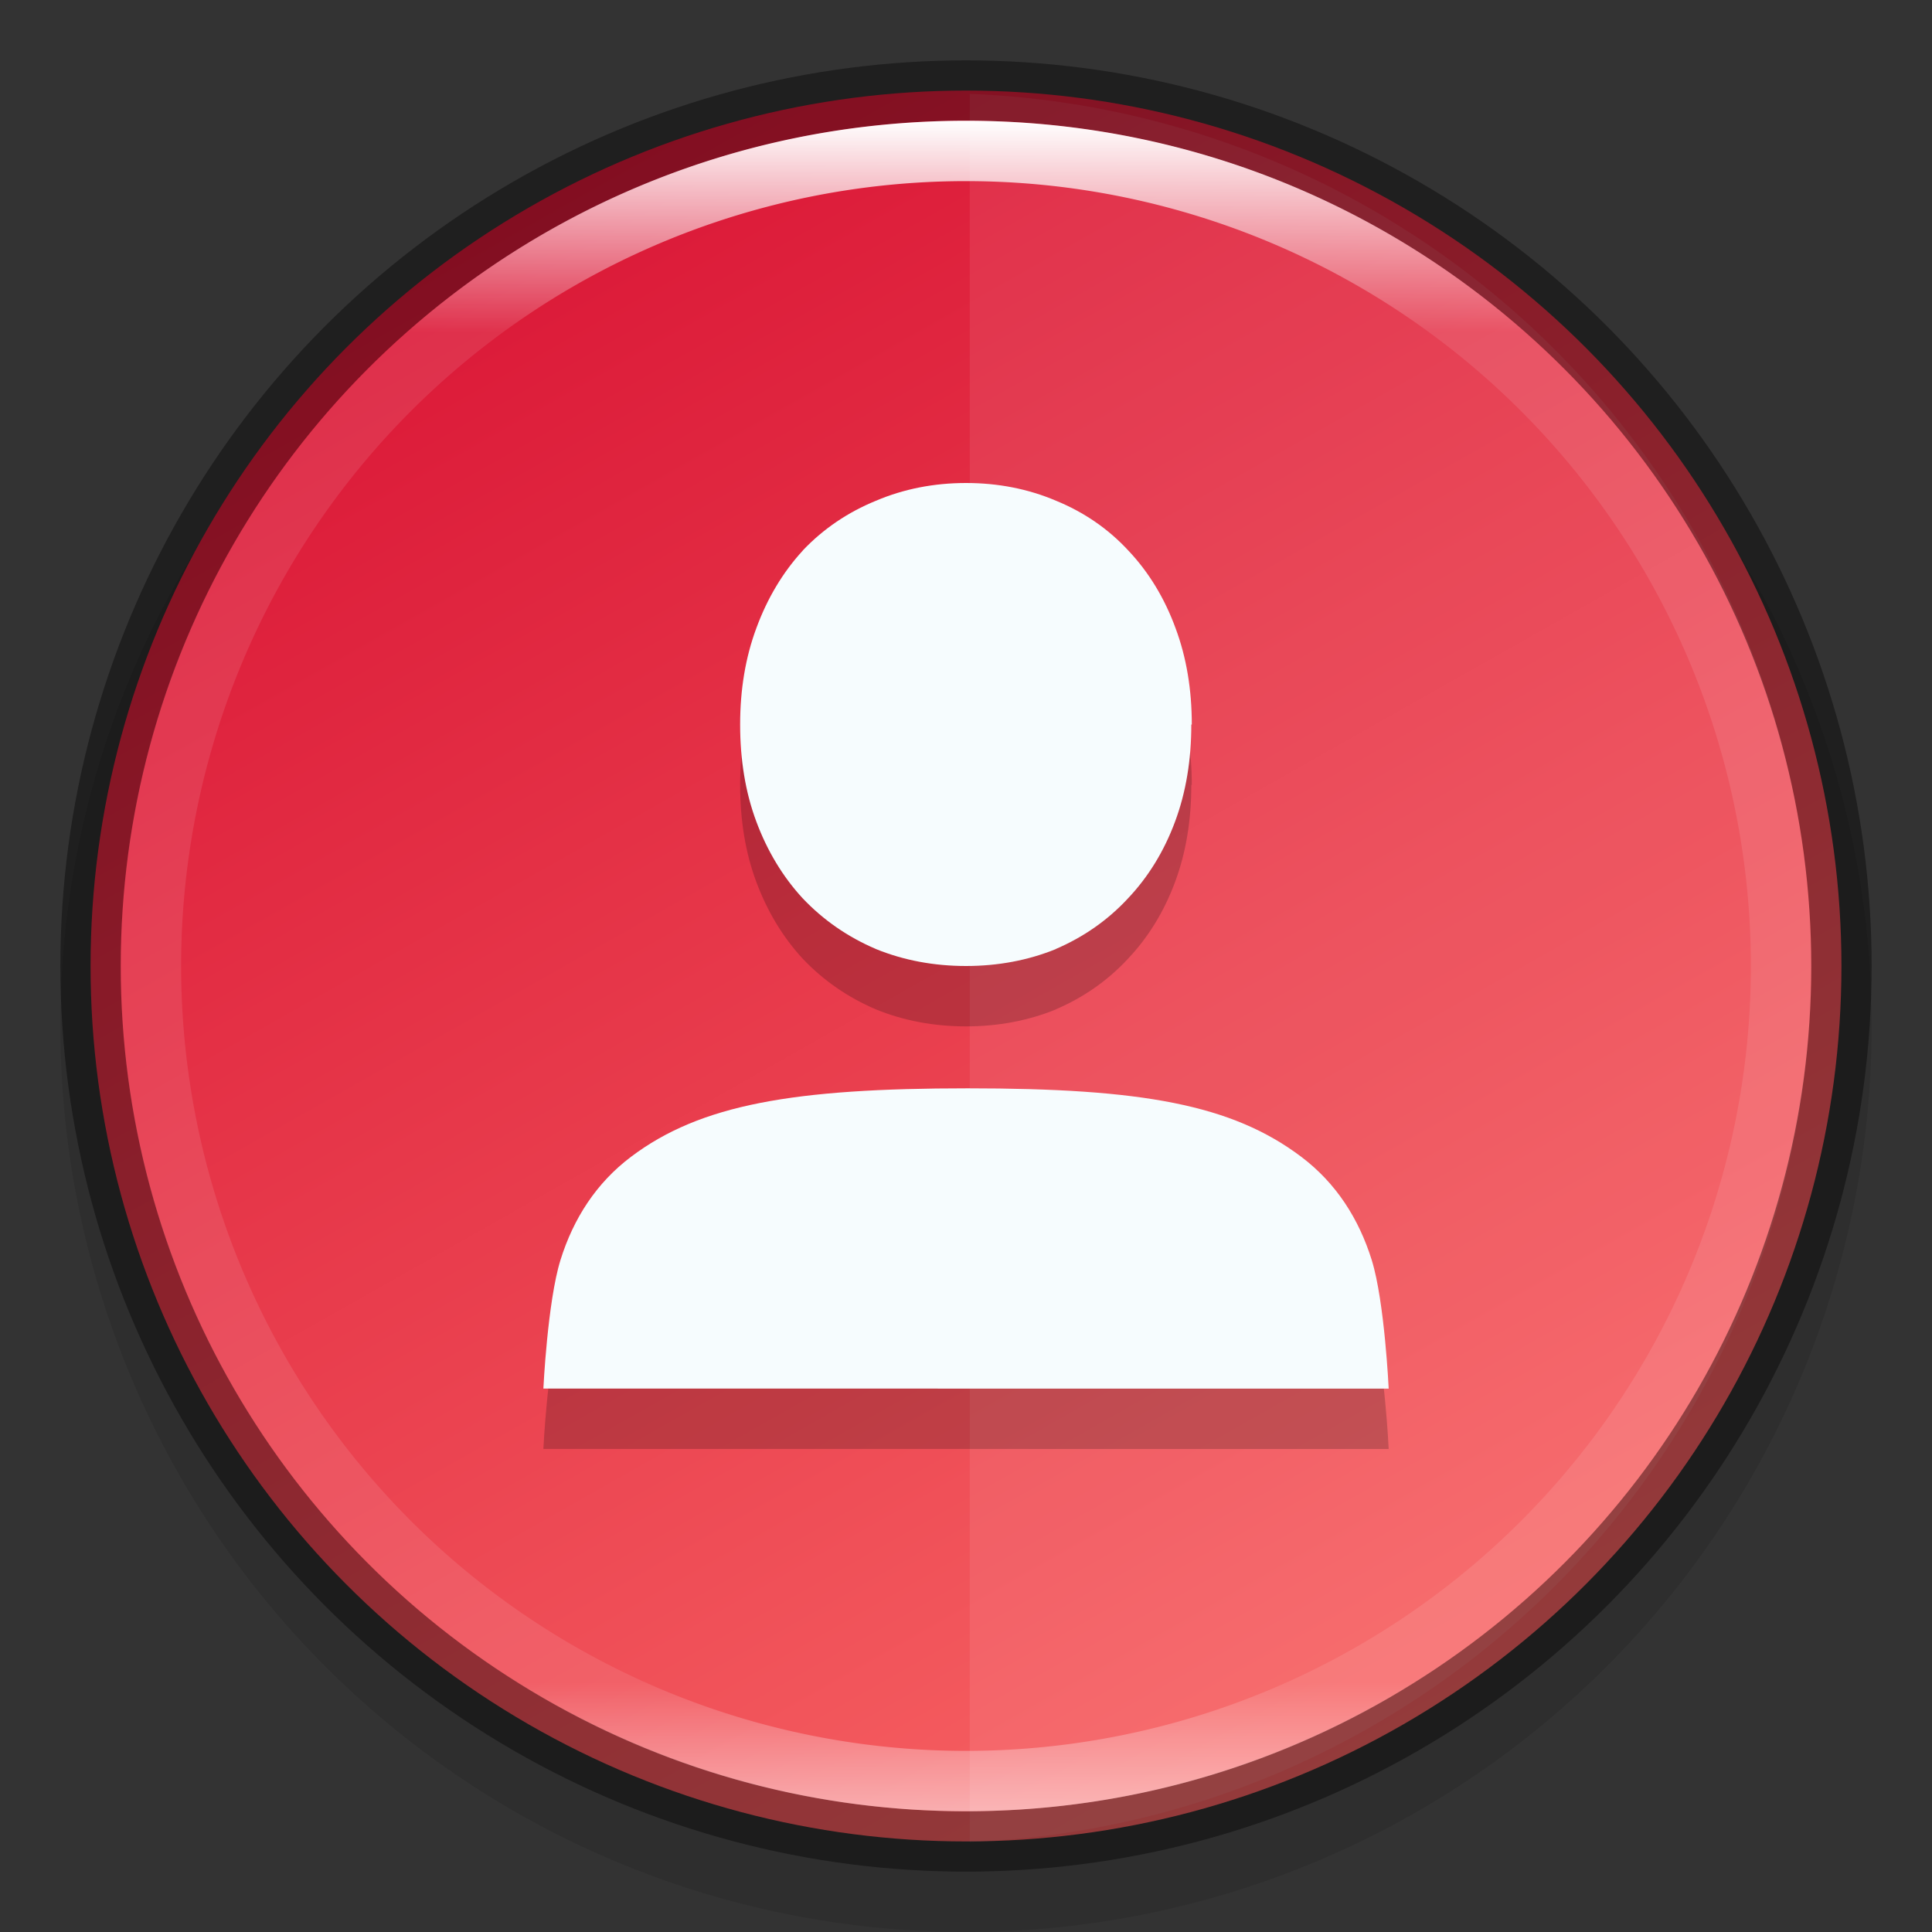 <svg width="32" height="32" version="1" xmlns="http://www.w3.org/2000/svg" xmlns:xlink="http://www.w3.org/1999/xlink">
 <rect width="100%" height="100%" fill="#333333" stroke="none"/>
 <defs>
  <linearGradient id="linearGradient8588-0" x1="13.735" x2="38.1" y1="249.69" y2="292.77" gradientTransform="matrix(.609 0 0 .609 .856 -149.71)" gradientUnits="userSpaceOnUse">
   <stop stop-color="#da1636" offset="0"/>
   <stop stop-color="#f76363" offset="1"/>
  </linearGradient>
  <linearGradient id="linearGradient8590-3" x1="96" x2="96" y1="4" y2="188" gradientTransform="matrix(.152 0 0 .152 1.391 1.391)" gradientUnits="userSpaceOnUse">
   <stop stop-color="#fff" offset="0"/>
   <stop stop-color="#fff" stop-opacity=".098" offset=".125"/>
   <stop stop-color="#fff" stop-opacity=".098" offset=".925"/>
   <stop stop-color="#fff" stop-opacity=".498" offset="1"/>
  </linearGradient>
 </defs>
 <circle transform="scale(-1)" cx="-16" cy="-17" r="15" enable-background="new" opacity=".1"/>
 <circle cx="16" cy="16" r="14.5" enable-background="new" fill="url(#linearGradient8588-0)"/>
 <path d="m16.062 1.555v28.953a14.5 14.5 0 0 0 13.938-14.473 14.5 14.5 0 0 0-13.938-14.48z" enable-background="new" fill="#fff" opacity=".08"/>
 <g transform="translate(-360.9 -209.22)" enable-background="new" opacity=".2" shape-rendering="auto">
  <path d="m376.9 218.22c-0.529 0-1.032 0.098-1.494 0.295-0.46 0.188-0.868 0.463-1.207 0.82l-2e-3 4e-3 -2e-3 2e-3c-0.33 0.359-0.586 0.79-0.766 1.279-0.183 0.49-0.27 1.026-0.27 1.6 0 0.582 0.086 1.123 0.27 1.613 0.18 0.482 0.436 0.908 0.766 1.266l4e-3 4e-3c0.338 0.356 0.743 0.636 1.201 0.832l8e-3 4e-3c0.462 0.188 0.964 0.281 1.492 0.281 0.528 0 1.028-0.093 1.49-0.281v-2e-3c0.457-0.196 0.859-0.477 1.19-0.834 0.34-0.358 0.601-0.786 0.781-1.27 0.184-0.491 0.271-1.032 0.271-1.613h8e-3c0-0.573-0.087-1.109-0.27-1.598-0.18-0.491-0.441-0.924-0.781-1.283-0.331-0.359-0.736-0.636-1.195-0.824-0.463-0.198-0.965-0.295-1.494-0.295z" color="#000000" color-rendering="auto" dominant-baseline="auto" enable-background="accumulate" image-rendering="auto" opacity="1" solid-color="#000000" style="font-feature-settings:normal;font-variant-alternates:normal;font-variant-caps:normal;font-variant-ligatures:normal;font-variant-numeric:normal;font-variant-position:normal;isolation:auto;mix-blend-mode:normal;shape-padding:0;text-decoration-color:#000000;text-decoration-line:none;text-decoration-style:solid;text-indent:0;text-orientation:mixed;text-transform:none;white-space:normal"/>
  <path d="m383.9 233.22-14-1e-3s0.069-1.44 0.283-2.128c0.214-0.688 0.594-1.278 1.169-1.711 1.149-0.867 2.696-1.134 5.577-1.134 2.881 0 4.376 0.268 5.525 1.135 0.575 0.434 0.953 1.024 1.167 1.712 0.213 0.688 0.28 2.128 0.28 2.128z" color="#000000" color-rendering="auto" dominant-baseline="auto" enable-background="accumulate" image-rendering="auto" opacity="1" solid-color="#000000" style="font-feature-settings:normal;font-variant-alternates:normal;font-variant-caps:normal;font-variant-ligatures:normal;font-variant-numeric:normal;font-variant-position:normal;isolation:auto;mix-blend-mode:normal;shape-padding:0;text-decoration-color:#000000;text-decoration-line:none;text-decoration-style:solid;text-indent:0;text-orientation:mixed;text-transform:none;white-space:normal"/>
 </g>
 <g transform="translate(-360.9 -210.22)" enable-background="new" fill="#f6fcfe" shape-rendering="auto">
  <path d="m376.9 218.22c-0.529 0-1.032 0.098-1.494 0.295-0.46 0.188-0.868 0.463-1.207 0.82l-2e-3 4e-3 -2e-3 2e-3c-0.33 0.359-0.586 0.79-0.766 1.279-0.183 0.49-0.27 1.026-0.27 1.6 0 0.582 0.086 1.123 0.27 1.613 0.18 0.482 0.436 0.908 0.766 1.266l4e-3 4e-3c0.338 0.356 0.743 0.636 1.201 0.832l8e-3 4e-3c0.462 0.188 0.964 0.281 1.492 0.281 0.528 0 1.028-0.093 1.49-0.281v-2e-3c0.457-0.196 0.859-0.477 1.19-0.834 0.34-0.358 0.601-0.786 0.781-1.27 0.184-0.491 0.271-1.032 0.271-1.613h8e-3c0-0.573-0.087-1.109-0.27-1.598-0.18-0.491-0.441-0.924-0.781-1.283-0.331-0.359-0.736-0.636-1.195-0.824-0.463-0.198-0.965-0.295-1.494-0.295z" color="#000000" color-rendering="auto" dominant-baseline="auto" enable-background="accumulate" image-rendering="auto" solid-color="#000000" style="font-feature-settings:normal;font-variant-alternates:normal;font-variant-caps:normal;font-variant-ligatures:normal;font-variant-numeric:normal;font-variant-position:normal;isolation:auto;mix-blend-mode:normal;shape-padding:0;text-decoration-color:#000000;text-decoration-line:none;text-decoration-style:solid;text-indent:0;text-orientation:mixed;text-transform:none;white-space:normal"/>
  <path d="m383.9 233.22-14-1e-3s0.069-1.44 0.283-2.128c0.214-0.688 0.594-1.278 1.169-1.711 1.149-0.867 2.696-1.134 5.577-1.134 2.881 0 4.376 0.268 5.525 1.135 0.575 0.434 0.953 1.024 1.167 1.712 0.213 0.688 0.28 2.128 0.28 2.128z" color="#000000" color-rendering="auto" dominant-baseline="auto" enable-background="accumulate" image-rendering="auto" solid-color="#000000" style="font-feature-settings:normal;font-variant-alternates:normal;font-variant-caps:normal;font-variant-ligatures:normal;font-variant-numeric:normal;font-variant-position:normal;isolation:auto;mix-blend-mode:normal;shape-padding:0;text-decoration-color:#000000;text-decoration-line:none;text-decoration-style:solid;text-indent:0;text-orientation:mixed;text-transform:none;white-space:normal"/>
 </g>
 <circle cx="16" cy="16" r="14.5" enable-background="new" fill="none" opacity=".4" stroke="#000" stroke-dashoffset="6.6" stroke-linejoin="round"/>
 <path d="m16 2c-7.732 0-14 6.268-14 14s6.268 14 14 14c7.732 0 14-6.268 14-14s-6.268-14-14-14zm0 1a13 13 0 0 1 13 13 13 13 0 0 1-13 13 13 13 0 0 1-13-13 13 13 0 0 1 13-13z" enable-background="new" fill="url(#linearGradient8590-3)"/>
</svg>
